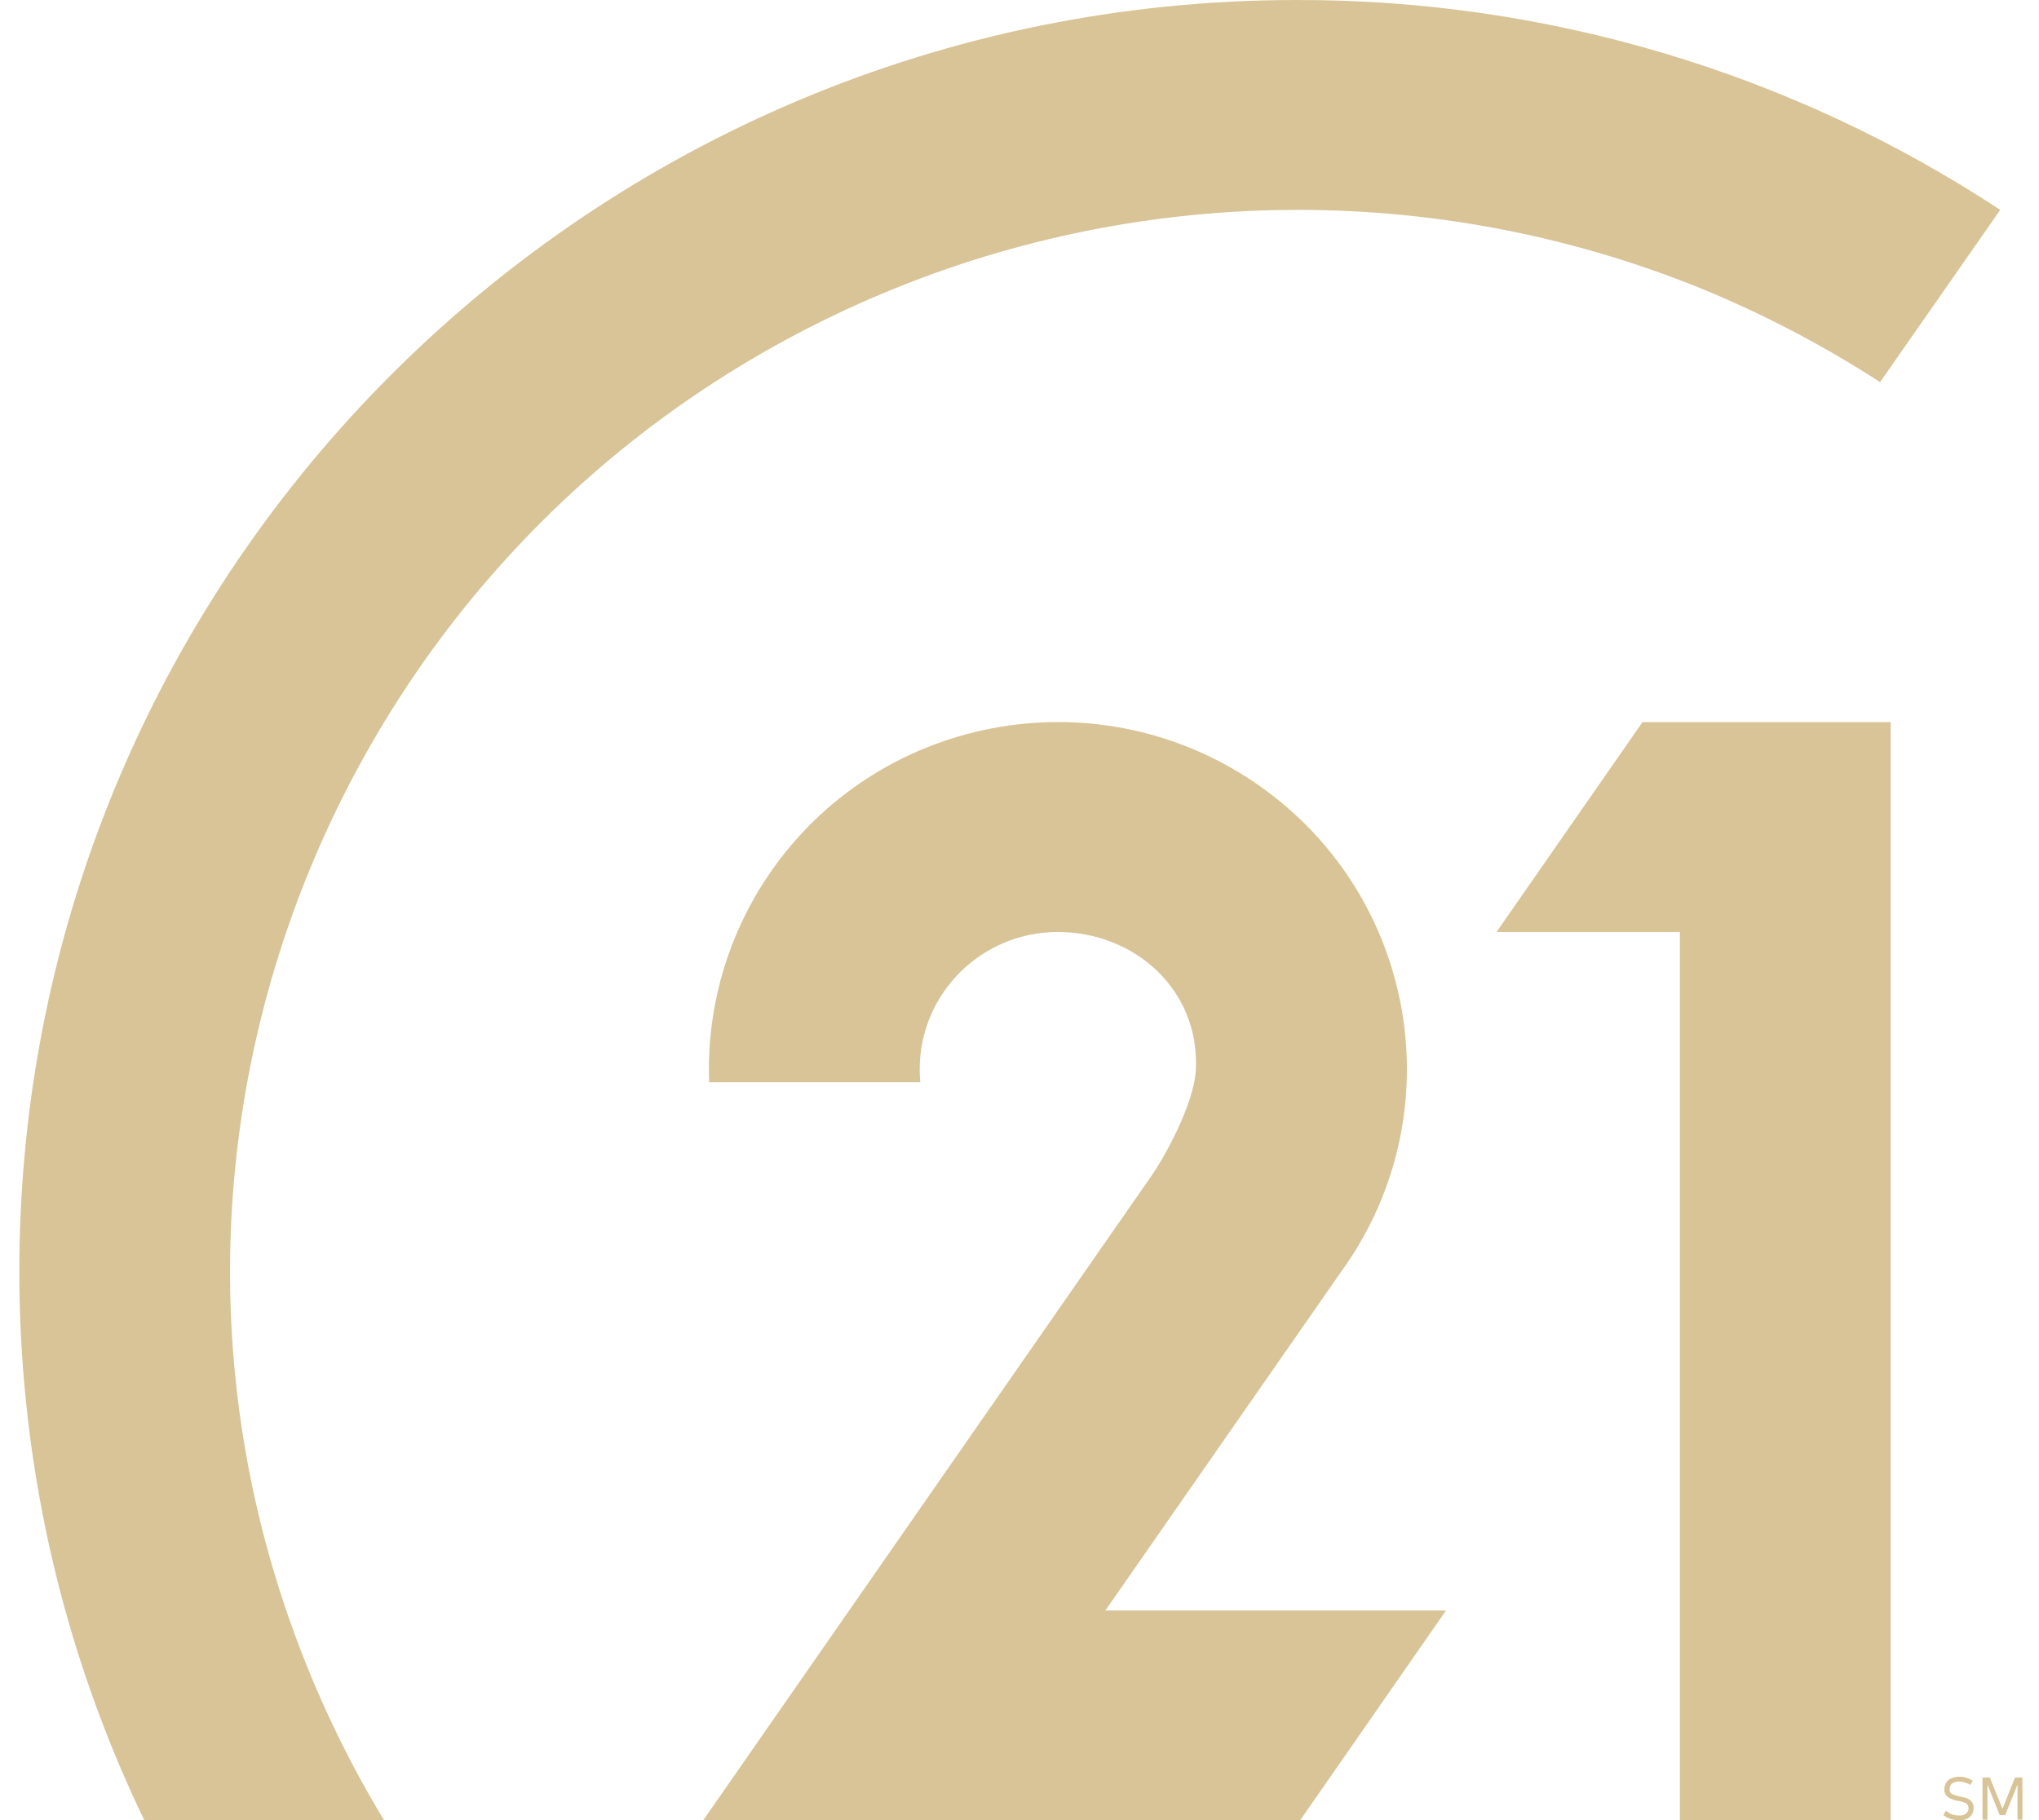 <svg width="56" height="50" viewBox="0 0 56 50" fill="none" xmlns="http://www.w3.org/2000/svg">
<g clip-path="url(#clip0_313_3653)">
<path d="M30.358 44.241L36.85 34.911L37.001 34.697C39.961 30.333 38.802 24.409 34.414 21.466C30.025 18.523 24.068 19.674 21.108 24.038C20.04 25.614 19.469 27.471 19.47 29.371C19.47 29.494 19.473 29.607 19.477 29.73H25.275C25.265 29.607 25.259 29.494 25.259 29.371C25.261 27.29 26.958 25.604 29.051 25.602C31.142 25.602 32.943 27.169 32.844 29.371C32.801 30.344 31.949 31.839 31.625 32.3C31.3 32.771 19.312 50.007 19.312 50.007H35.706L39.714 44.241H30.358V44.241ZM45.174 19.837H45.11L41.102 25.602H46.138V50.007H51.926V19.837H45.174ZM47.021 61.794C32.096 68.041 14.904 61.075 8.622 46.234C2.339 31.392 9.345 14.297 24.27 8.049C31.545 5.004 39.747 5.004 47.021 8.049C48.628 8.731 50.172 9.55 51.635 10.497L54.935 5.766C49.208 1.994 42.489 -0.012 35.62 4.98306e-05C16.24 4.98306e-05 0.531 15.638 0.531 34.922C0.531 54.206 16.24 69.844 35.62 69.844C42.775 69.855 49.761 67.677 55.63 63.607L52.331 58.876C50.668 60.029 48.889 61.007 47.021 61.794ZM53.564 49.966C53.495 49.944 53.43 49.909 53.374 49.863L53.441 49.741C53.492 49.782 53.549 49.817 53.609 49.843C53.673 49.863 53.739 49.873 53.805 49.873C53.872 49.88 53.939 49.862 53.993 49.822C54.04 49.79 54.067 49.736 54.064 49.679C54.068 49.638 54.054 49.597 54.027 49.566C54.005 49.541 53.975 49.523 53.942 49.515C53.894 49.497 53.845 49.483 53.794 49.474C53.712 49.461 53.633 49.437 53.558 49.402C53.509 49.38 53.467 49.345 53.437 49.3C53.41 49.257 53.398 49.207 53.402 49.157C53.398 49.083 53.42 49.011 53.463 48.952C53.503 48.9 53.558 48.861 53.62 48.839C53.684 48.818 53.752 48.808 53.82 48.808C53.949 48.809 54.074 48.848 54.18 48.921L54.116 49.034C54.027 48.974 53.922 48.942 53.815 48.941C53.743 48.934 53.671 48.952 53.613 48.993C53.566 49.034 53.541 49.094 53.544 49.156C53.543 49.186 53.551 49.214 53.567 49.238C53.584 49.27 53.615 49.292 53.65 49.3C53.704 49.322 53.76 49.339 53.817 49.351C53.89 49.361 53.952 49.382 54.003 49.392C54.055 49.413 54.103 49.444 54.143 49.484C54.185 49.536 54.207 49.602 54.206 49.668C54.208 49.73 54.191 49.791 54.157 49.843C54.124 49.895 54.077 49.938 54.02 49.965C53.954 49.991 53.883 50.005 53.811 50.006C53.728 50.003 53.645 49.989 53.564 49.966ZM55.544 49.986H55.409V49.024L55.071 49.863H54.921L54.585 49.024V49.986H54.449V48.829H54.649L54.997 49.689L55.342 48.829H55.544L55.544 49.986Z" fill="#D8C497"/>
</g>
<defs>
<clipPath id="clip0_313_3653">
<rect width="55.469" height="50" fill="white" transform="translate(0.531)"/>
</clipPath>
</defs>
</svg>
